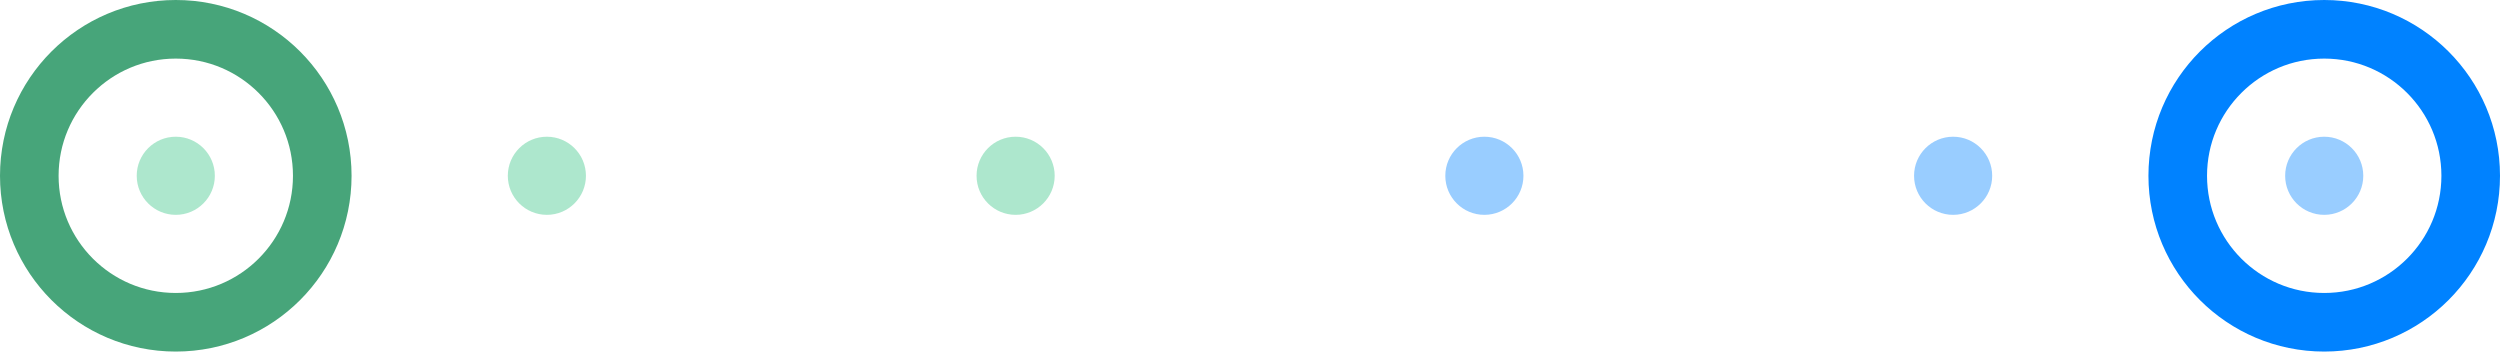 <svg width="128" height="18" viewBox="0 0 128 18" fill="none" xmlns="http://www.w3.org/2000/svg">
<circle cx="9" cy="9" r="7.5" stroke="#47A57A" stroke-width="3"/>
<circle cx="119" cy="9" r="7.5" stroke="#0082FF" stroke-width="3"/>
<circle cx="9" cy="9" r="2" fill="#33C482" fill-opacity="0.4"/>
<circle cx="28" cy="9" r="2" fill="#33C482" fill-opacity="0.4"/>
<circle cx="52" cy="9" r="2" fill="#33C482" fill-opacity="0.4"/>
<circle cx="76" cy="9" r="2" fill="#0082FF" fill-opacity="0.4"/>
<circle cx="100" cy="9" r="2" fill="#0082FF" fill-opacity="0.4"/>
<circle cx="119" cy="9" r="2" fill="#0082FF" fill-opacity="0.4"/>
</svg>
